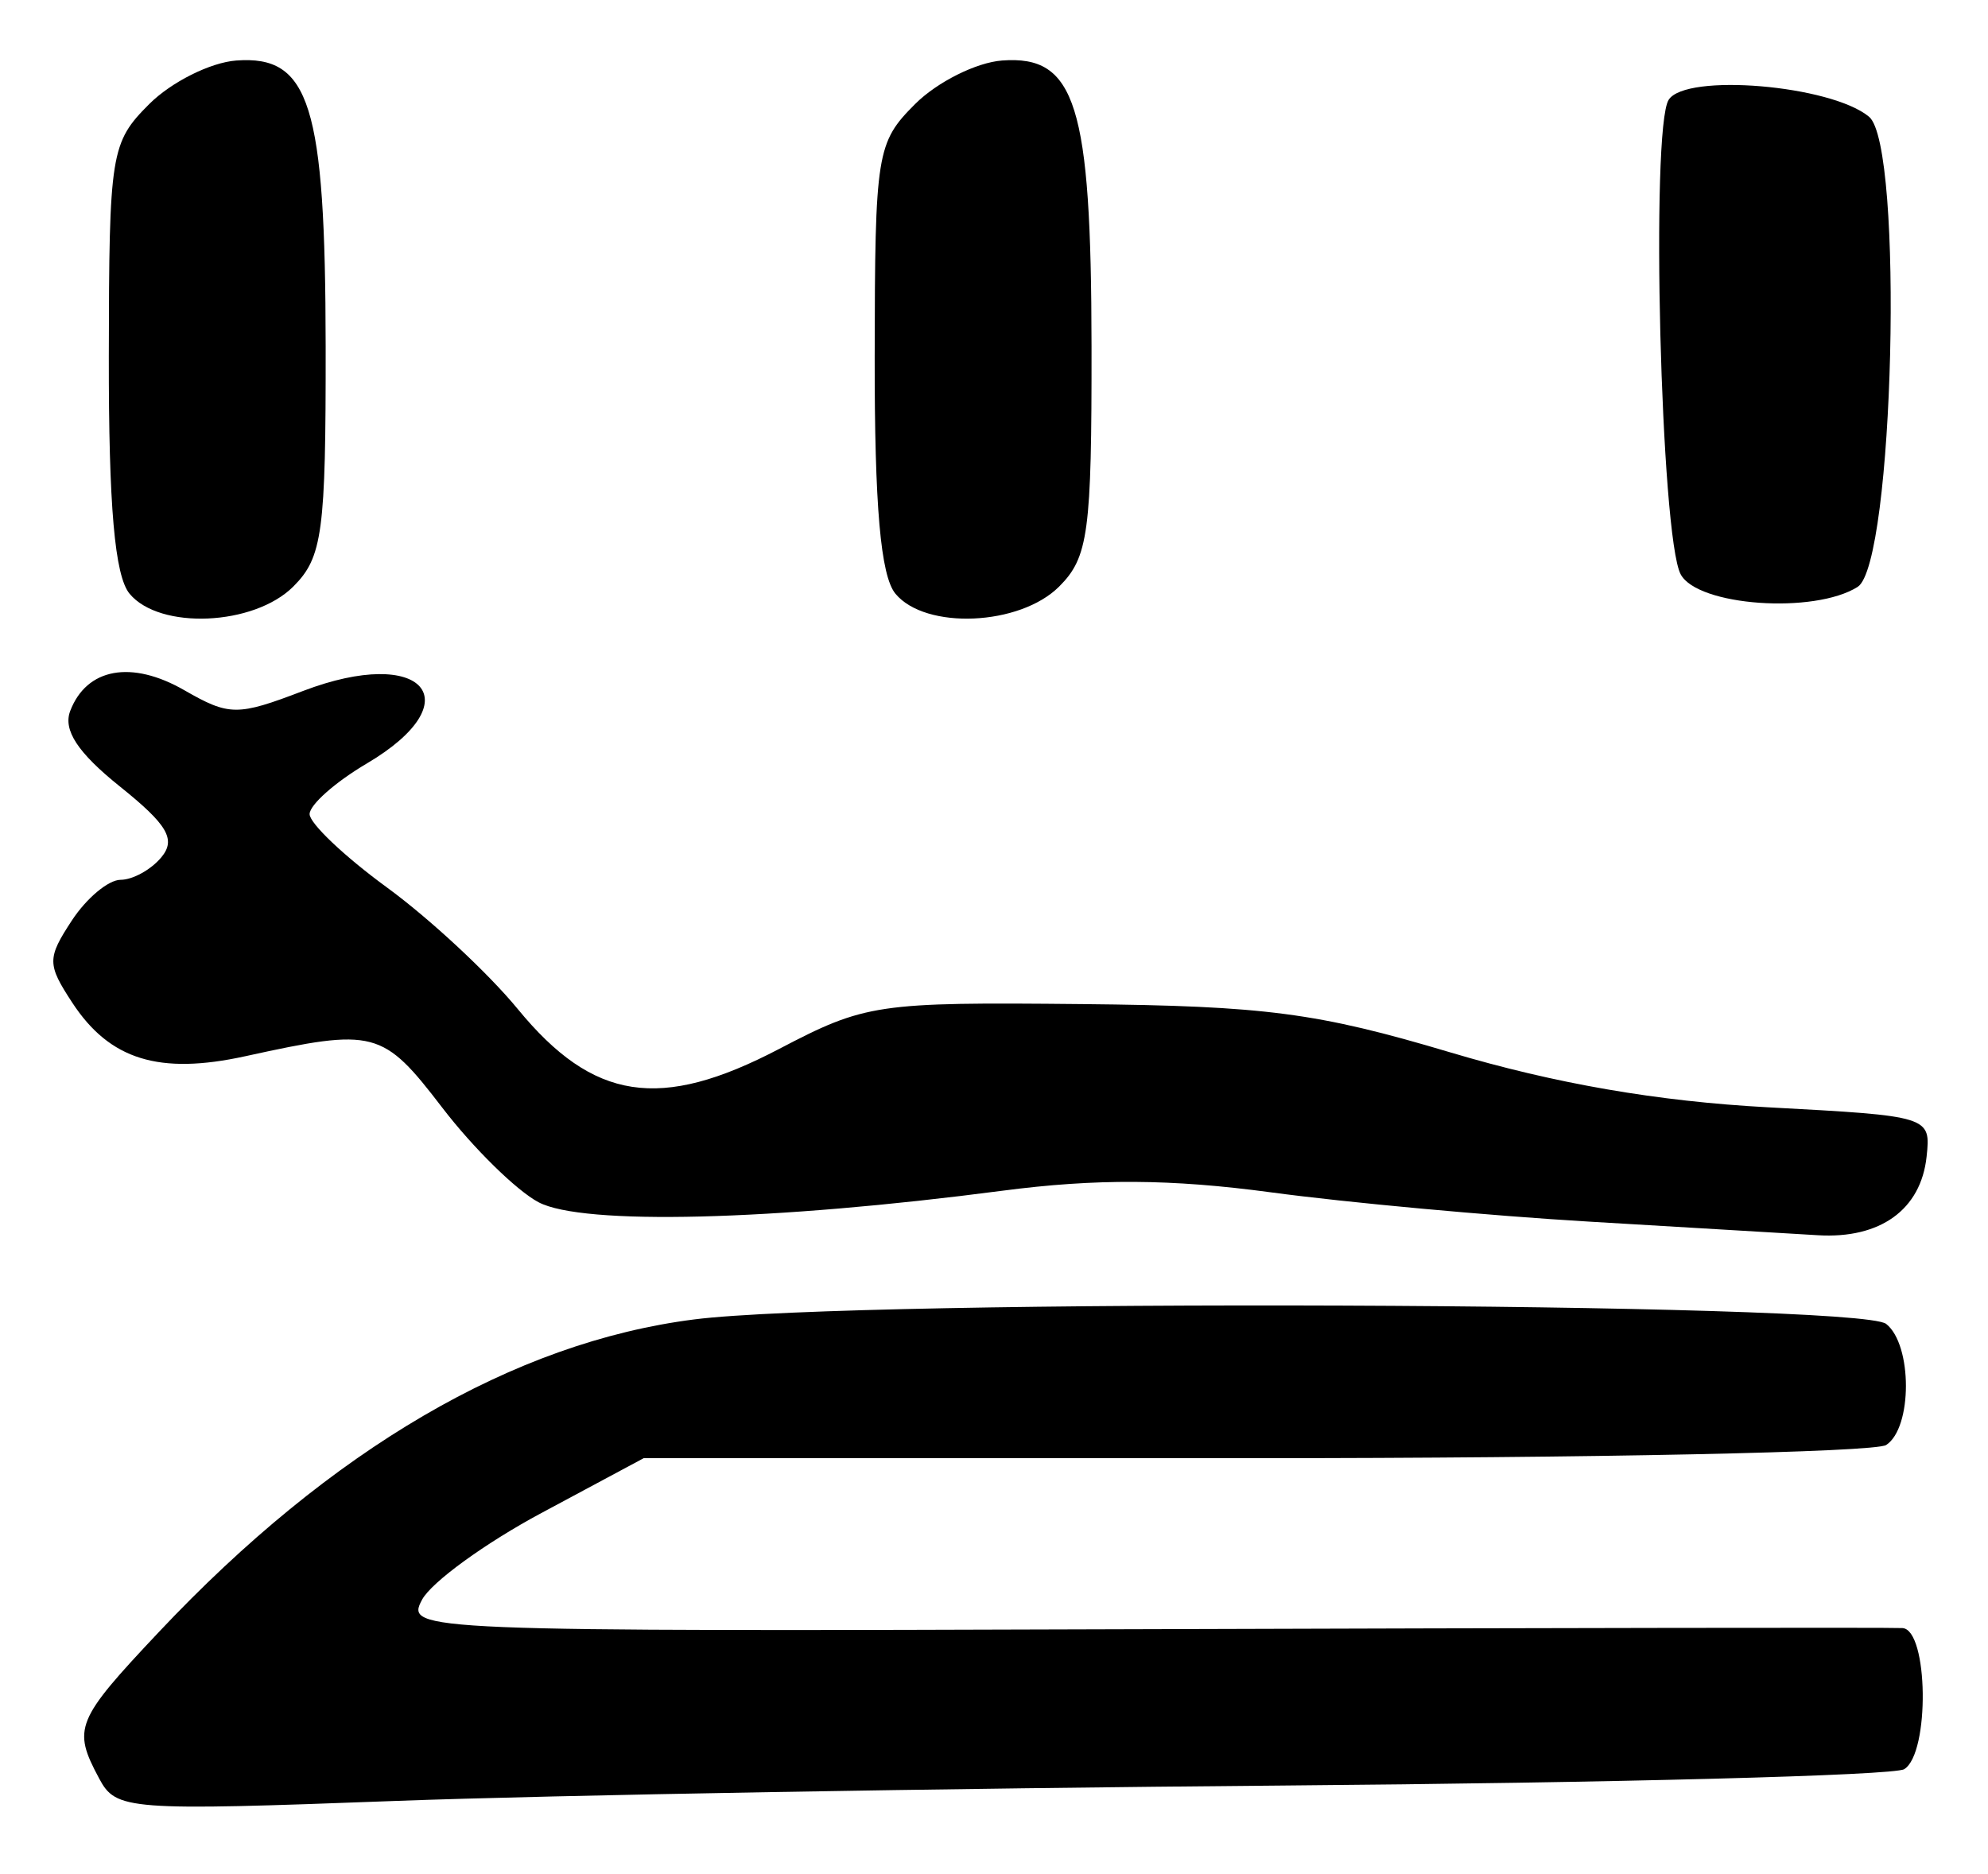<?xml version="1.0" encoding="UTF-8" standalone="no"?>
<!-- Created with Inkscape (http://www.inkscape.org/) -->

<svg
   version="1.1"
   id="svg12"
   width="162.667"
   height="153.333"
   viewBox="0 0 162.667 153.333"
   xmlns="http://www.w3.org/2000/svg"
   xmlns:svg="http://www.w3.org/2000/svg">
  <defs
     id="defs16" />
  <g
     id="g18">
    <path
       style="fill:#000000;stroke-width:1.333"
       d="M 8.109,145.538 C 5.918,141.444 6.183,140.795 13,133.558 c 14.093,-14.963 29.053,-23.703 43.784,-25.578 13.552,-1.725 95.29,-1.42 97.549,0.364 2.157,1.704 2.157,8.515 0,9.911 -0.917,0.593 -24.167,1.079 -51.667,1.079 H 52.667 l -8.369,4.487 c -4.603,2.468 -8.996,5.659 -9.763,7.093 -1.375,2.569 -0.54,2.603 59.035,2.414 33.236,-0.105 61.18,-0.147 62.096,-0.092 2.125,0.126 2.254,10.246 0.146,11.548 -0.836,0.517 -23.786,1.12 -51,1.34 -27.214,0.22 -59.78,0.786 -72.37,1.256 -22.06,0.824 -22.943,0.758 -24.333,-1.841 z M 130,99.972 C 121.933,99.495 110.233,98.418 104,97.578 95.829,96.477 89.69,96.441 82,97.448 63.215,99.909 47.657,100.293 44.061,98.385 42.261,97.43 38.722,93.953 36.196,90.658 31.306,84.279 30.675,84.114 20.074,86.438 13.024,87.983 8.978,86.732 5.916,82.06 c -2.062,-3.147 -2.065,-3.634 -0.039,-6.726 1.201,-1.833 2.997,-3.333 3.99,-3.333 0.993,0 2.495,-0.83 3.336,-1.844 1.214,-1.463 0.513,-2.66 -3.392,-5.793 -3.45,-2.767 -4.666,-4.618 -4.064,-6.187 1.346,-3.507 5.01,-4.174 9.324,-1.698 3.696,2.121 4.335,2.126 9.725,0.067 C 34.652,52.783 38.671,57.374 30,62.49 c -2.567,1.514 -4.667,3.375 -4.667,4.134 0,0.759 2.85,3.462 6.333,6.006 3.483,2.544 8.296,7.018 10.696,9.943 6.175,7.526 11.646,8.365 21.373,3.277 7.092,-3.709 8,-3.844 24.813,-3.678 14.982,0.148 19.244,0.707 30.118,3.951 8.581,2.56 16.967,4.01 26,4.495 13.264,0.712 13.331,0.733 12.975,4.049 -0.466,4.327 -3.794,6.729 -8.896,6.42 C 146.502,100.95 138.067,100.449 130,99.972 Z M 10.604,48.591 C 9.388,47.126 8.888,41.412 8.904,29.158 8.925,12.51 9.06,11.667 12.207,8.52 14.012,6.715 17.218,5.11 19.331,4.953 25.353,4.504 26.624,8.568 26.647,28.333 26.665,43.571 26.39,45.61 24,48 20.782,51.218 13.067,51.559 10.604,48.591 Z m 62.667,0 c -1.216,-1.465 -1.716,-7.179 -1.7,-19.433 0.021,-16.649 0.156,-17.491 3.303,-20.639 1.805,-1.805 5.01,-3.41 7.124,-3.567 6.022,-0.448 7.293,3.615 7.316,23.381 0.018,15.237 -0.257,17.276 -2.647,19.667 -3.218,3.218 -10.933,3.559 -13.396,0.591 z m 64.249,-1.591 c -1.631,-3.067 -2.477,-36.468 -0.983,-38.831 1.396,-2.208 13.276,-1.205 16.396,1.385 2.87,2.382 2.041,36.597 -0.932,38.475 -3.552,2.244 -13.101,1.565 -14.48,-1.029 z"
       id="path934" />
  </g>
</svg>
